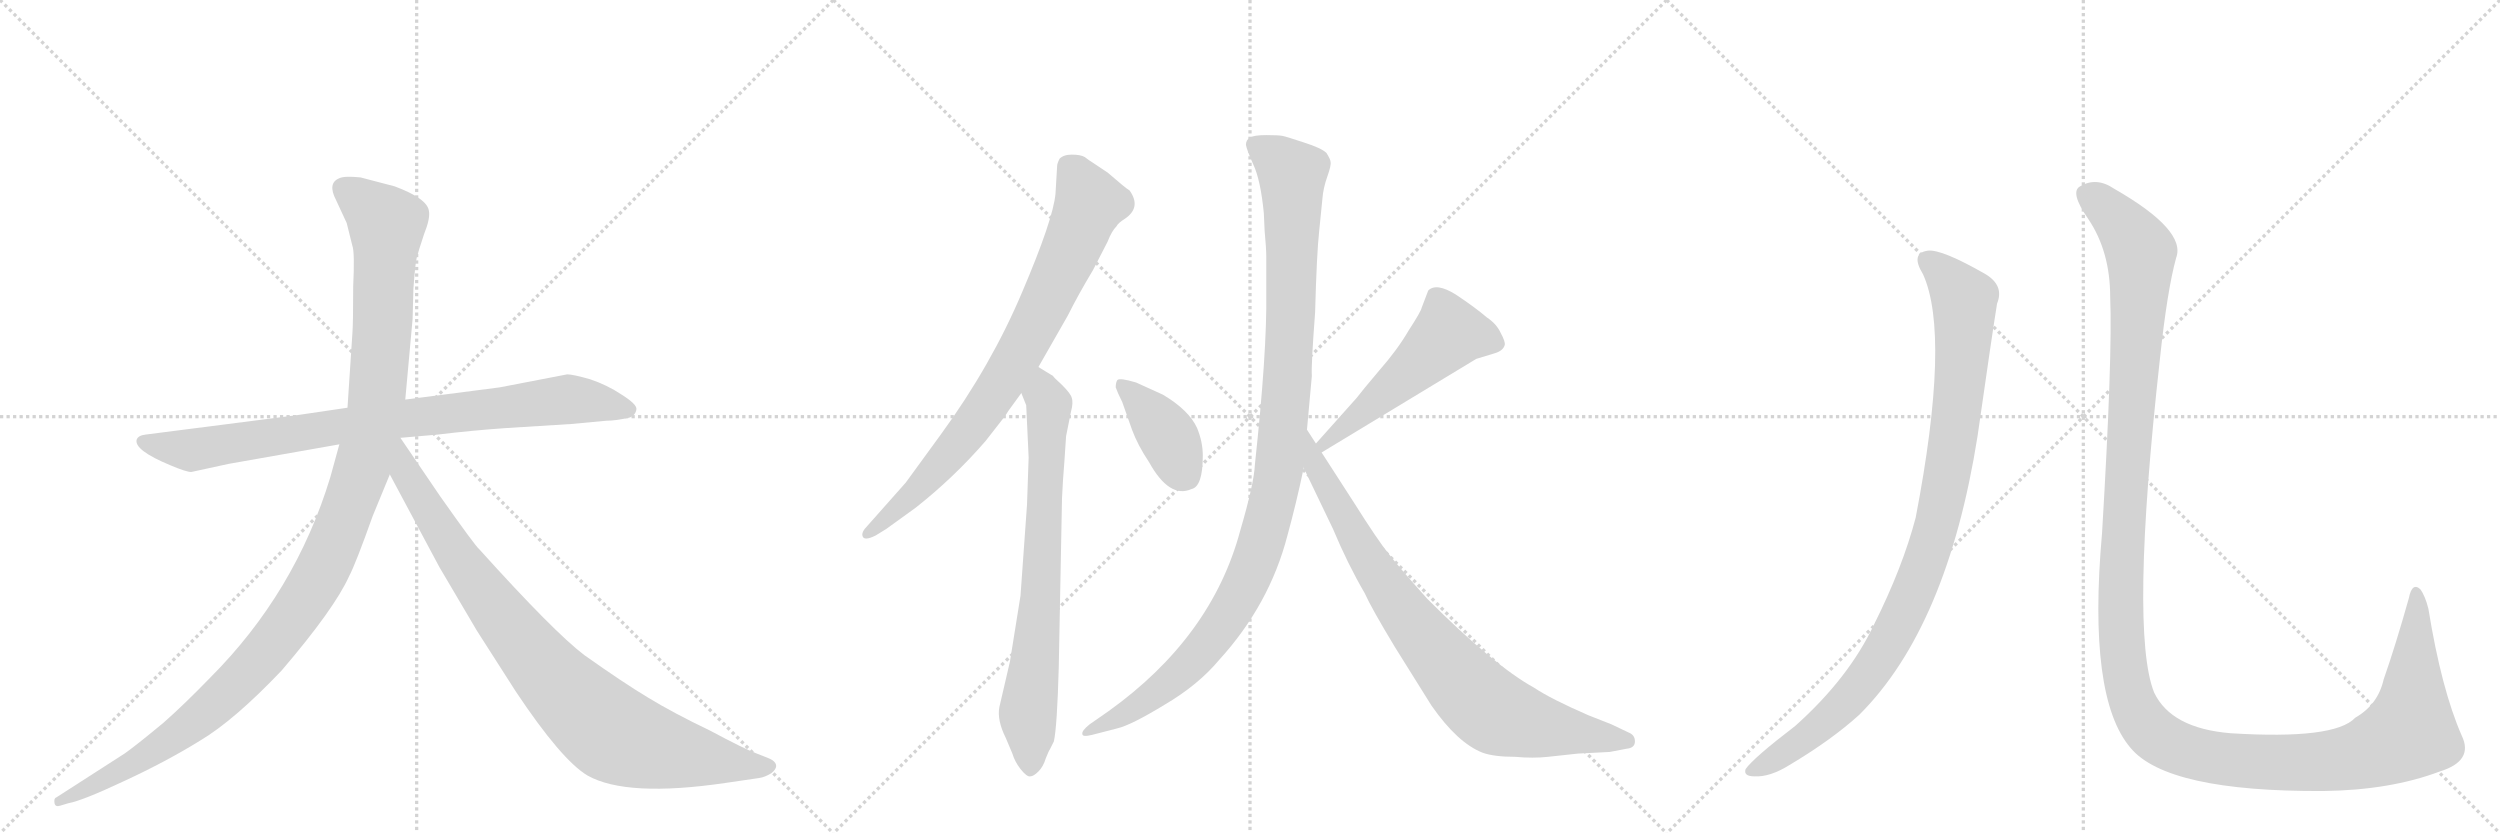 <svg version="1.1" viewBox="0 0 3072 1024" xmlns="http://www.w3.org/2000/svg">
  <g stroke="lightgray" stroke-dasharray="1,1" stroke-width="1" transform="scale(4, 4)">
    <line x1="0" y1="0" x2="256" y2="256"></line>
    <line x1="256" y1="0" x2="0" y2="256"></line>
    <line x1="128" y1="0" x2="128" y2="256"></line>
    <line x1="0" y1="128" x2="256" y2="128"></line>
    <line x1="256" y1="0" x2="512" y2="256"></line>
    <line x1="512" y1="0" x2="256" y2="256"></line>
    <line x1="384" y1="0" x2="384" y2="256"></line>
    <line x1="256" y1="128" x2="512" y2="128"></line>
    <line x1="512" y1="0" x2="768" y2="256"></line>
    <line x1="768" y1="0" x2="512" y2="256"></line>
    <line x1="640" y1="0" x2="640" y2="256"></line>
    <line x1="512" y1="128" x2="768" y2="128"></line>
  </g>
<g transform="scale(1, -1) translate(0, -850)">
   <style type="text/css">
    @keyframes keyframes0 {
      from {
       stroke: black;
       stroke-dashoffset: 858;
       stroke-width: 128;
       }
       74% {
       animation-timing-function: step-end;
       stroke: black;
       stroke-dashoffset: 0;
       stroke-width: 128;
       }
       to {
       stroke: black;
       stroke-width: 1024;
       }
       }
       #make-me-a-hanzi-animation-0 {
         animation: keyframes0 0.948s both;
         animation-delay: 0s;
         animation-timing-function: linear;
       }
    @keyframes keyframes1 {
      from {
       stroke: black;
       stroke-dashoffset: 1197;
       stroke-width: 128;
       }
       80% {
       animation-timing-function: step-end;
       stroke: black;
       stroke-dashoffset: 0;
       stroke-width: 128;
       }
       to {
       stroke: black;
       stroke-width: 1024;
       }
       }
       #make-me-a-hanzi-animation-1 {
         animation: keyframes1 1.224s both;
         animation-delay: 0.948s;
         animation-timing-function: linear;
       }
    @keyframes keyframes2 {
      from {
       stroke: black;
       stroke-dashoffset: 899;
       stroke-width: 128;
       }
       75% {
       animation-timing-function: step-end;
       stroke: black;
       stroke-dashoffset: 0;
       stroke-width: 128;
       }
       to {
       stroke: black;
       stroke-width: 1024;
       }
       }
       #make-me-a-hanzi-animation-2 {
         animation: keyframes2 0.982s both;
         animation-delay: 2.172s;
         animation-timing-function: linear;
       }
    @keyframes keyframes3 {
      from {
       stroke: black;
       stroke-dashoffset: 803;
       stroke-width: 128;
       }
       72% {
       animation-timing-function: step-end;
       stroke: black;
       stroke-dashoffset: 0;
       stroke-width: 128;
       }
       to {
       stroke: black;
       stroke-width: 1024;
       }
       }
       #make-me-a-hanzi-animation-3 {
         animation: keyframes3 0.903s both;
         animation-delay: 3.154s;
         animation-timing-function: linear;
       }
    @keyframes keyframes4 {
      from {
       stroke: black;
       stroke-dashoffset: 742;
       stroke-width: 128;
       }
       71% {
       animation-timing-function: step-end;
       stroke: black;
       stroke-dashoffset: 0;
       stroke-width: 128;
       }
       to {
       stroke: black;
       stroke-width: 1024;
       }
       }
       #make-me-a-hanzi-animation-4 {
         animation: keyframes4 0.854s both;
         animation-delay: 4.057s;
         animation-timing-function: linear;
       }
    @keyframes keyframes5 {
      from {
       stroke: black;
       stroke-dashoffset: 392;
       stroke-width: 128;
       }
       56% {
       animation-timing-function: step-end;
       stroke: black;
       stroke-dashoffset: 0;
       stroke-width: 128;
       }
       to {
       stroke: black;
       stroke-width: 1024;
       }
       }
       #make-me-a-hanzi-animation-5 {
         animation: keyframes5 0.569s both;
         animation-delay: 4.911s;
         animation-timing-function: linear;
       }
    @keyframes keyframes6 {
      from {
       stroke: black;
       stroke-dashoffset: 518;
       stroke-width: 128;
       }
       63% {
       animation-timing-function: step-end;
       stroke: black;
       stroke-dashoffset: 0;
       stroke-width: 128;
       }
       to {
       stroke: black;
       stroke-width: 1024;
       }
       }
       #make-me-a-hanzi-animation-6 {
         animation: keyframes6 0.672s both;
         animation-delay: 5.48s;
         animation-timing-function: linear;
       }
    @keyframes keyframes7 {
      from {
       stroke: black;
       stroke-dashoffset: 1093;
       stroke-width: 128;
       }
       78% {
       animation-timing-function: step-end;
       stroke: black;
       stroke-dashoffset: 0;
       stroke-width: 128;
       }
       to {
       stroke: black;
       stroke-width: 1024;
       }
       }
       #make-me-a-hanzi-animation-7 {
         animation: keyframes7 1.139s both;
         animation-delay: 6.152s;
         animation-timing-function: linear;
       }
    @keyframes keyframes8 {
      from {
       stroke: black;
       stroke-dashoffset: 829;
       stroke-width: 128;
       }
       73% {
       animation-timing-function: step-end;
       stroke: black;
       stroke-dashoffset: 0;
       stroke-width: 128;
       }
       to {
       stroke: black;
       stroke-width: 1024;
       }
       }
       #make-me-a-hanzi-animation-8 {
         animation: keyframes8 0.925s both;
         animation-delay: 7.291s;
         animation-timing-function: linear;
       }
    @keyframes keyframes9 {
      from {
       stroke: black;
       stroke-dashoffset: 988;
       stroke-width: 128;
       }
       76% {
       animation-timing-function: step-end;
       stroke: black;
       stroke-dashoffset: 0;
       stroke-width: 128;
       }
       to {
       stroke: black;
       stroke-width: 1024;
       }
       }
       #make-me-a-hanzi-animation-9 {
         animation: keyframes9 1.054s both;
         animation-delay: 8.216s;
         animation-timing-function: linear;
       }
    @keyframes keyframes10 {
      from {
       stroke: black;
       stroke-dashoffset: 1451;
       stroke-width: 128;
       }
       83% {
       animation-timing-function: step-end;
       stroke: black;
       stroke-dashoffset: 0;
       stroke-width: 128;
       }
       to {
       stroke: black;
       stroke-width: 1024;
       }
       }
       #make-me-a-hanzi-animation-10 {
         animation: keyframes10 1.431s both;
         animation-delay: 9.27s;
         animation-timing-function: linear;
       }
</style>
<path d="M 366 340 L 179 316 Q 170 315 168 310 Q 164 297 210 278 Q 229 270 235 270 L 281 280 L 417 304 L 492 312 L 538 316 Q 579 321 622 324 L 702 329 L 745 333 Q 757 333 774 337 Q 781 340 782 347 Q 783 353 764 365 Q 746 377 725 384 Q 704 390 697 390 L 614 374 L 498 359 L 427 349 L 366 340 Z" fill="lightgray"></path> 
<path d="M 417 304 L 406 264 Q 363 122 258 17 Q 226 -16 201 -38 Q 166 -67 153 -76 L 69 -130 Q 66 -131 67 -137 Q 68 -142 74 -140 L 84 -137 Q 101 -134 152 -110 Q 204 -86 246 -60 Q 288 -35 346 26 Q 411 102 429 142 Q 437 157 458 216 L 479 267 L 498 359 L 507 458 L 508 495 Q 510 524 512 533 Q 514 541 521 562 Q 529 582 527 591 Q 525 606 485 621 L 443 632 Q 423 634 417 631 Q 402 625 413 604 L 426 576 L 433 548 Q 436 540 434 498 Q 434 452 433 440 L 427 349 L 417 304 Z" fill="lightgray"></path> 
<path d="M 479 267 L 540 153 L 586 75 L 634 0 Q 690 -84 722 -103 Q 770 -130 892 -112 L 933 -106 Q 940 -105 948 -100 Q 959 -91 949 -84 Q 946 -82 930 -76 Q 914 -70 873 -48 Q 827 -26 796 -7 Q 766 11 718 45 Q 681 73 589 175 Q 584 179 541 240 L 492 312 C 475 337 449 323 479 267 Z" fill="lightgray"></path> 
<path d="M 1239 345 L 1255 367 L 1276 399 L 1312 462 Q 1325 488 1343 518 L 1361 553 Q 1366 566 1372 572 Q 1374 576 1382 581 Q 1403 595 1388 616 Q 1384 618 1361 638 L 1343 650 Q 1338 653 1333 657 Q 1328 660 1317 660 Q 1307 660 1302 655 Q 1299 649 1299 646 L 1297 612 Q 1294 580 1256 491 Q 1218 401 1156 316 L 1113 257 L 1066 204 Q 1058 196 1060 191 Q 1062 185 1076 192 L 1089 200 L 1125 226 Q 1172 263 1211 308 Q 1238 342 1239 345 Z" fill="lightgray"></path> 
<path d="M 1255 367 L 1261 352 L 1264 288 L 1262 230 L 1254 118 L 1241 37 L 1228 -19 Q 1225 -35 1236 -57 L 1244 -76 Q 1247 -86 1254 -95 Q 1262 -105 1266 -104 Q 1270 -104 1276 -98 Q 1282 -92 1285 -82 Q 1289 -72 1290 -71 L 1295 -61 Q 1299 -43 1301 30 L 1305 238 Q 1306 260 1308 284 L 1310 314 L 1316 344 Q 1319 355 1317 361 Q 1316 366 1305 377 Q 1294 387 1294 388 L 1276 399 C 1250 415 1244 395 1255 367 Z" fill="lightgray"></path> 
<path d="M 1429 365 L 1396 380 Q 1376 386 1373 383 Q 1371 380 1371 374 Q 1373 368 1379 356 L 1391 322 Q 1398 303 1412 282 Q 1437 237 1464 249 Q 1478 252 1478 290 Q 1478 307 1471 324 Q 1461 346 1429 365 Z" fill="lightgray"></path> 
<path d="M 1624 294 L 1814 409 L 1837 416 Q 1847 419 1849 426 Q 1850 430 1844 441 Q 1839 452 1827 460 Q 1813 472 1789 488 Q 1765 503 1755 493 L 1747 472 Q 1746 467 1731 444 Q 1717 420 1695 395 Q 1673 369 1667 361 L 1617 305 C 1597 283 1598 278 1624 294 Z" fill="lightgray"></path> 
<path d="M 1553 588 L 1554 566 Q 1556 545 1556 534 L 1556 489 Q 1557 418 1542 279 Q 1541 256 1524 198 Q 1489 67 1362 -24 L 1339 -40 Q 1329 -48 1330 -52 Q 1330 -56 1342 -53 L 1373 -45 Q 1390 -41 1431 -16 Q 1472 8 1498 39 Q 1560 107 1582 192 Q 1593 232 1602 275 L 1606 322 L 1612 388 Q 1611 400 1616 466 Q 1618 539 1621 566 L 1625 606 Q 1626 619 1631 633 Q 1636 647 1635 651 Q 1635 654 1630 662 Q 1624 668 1602 675 Q 1581 682 1576 683 Q 1571 684 1556 684 Q 1541 684 1536 681 Q 1531 678 1531 672 Q 1532 666 1540 648 Q 1549 629 1553 588 Z" fill="lightgray"></path> 
<path d="M 1602 275 L 1638 200 Q 1656 157 1677 121 Q 1685 103 1714 55 L 1759 -17 Q 1791 -63 1822 -75 Q 1836 -80 1862 -80 Q 1884 -82 1902 -80 L 1939 -76 L 1978 -74 L 1999 -70 Q 2009 -69 2009 -61 Q 2009 -53 2001 -50 L 1980 -40 L 1952 -29 Q 1906 -9 1885 5 Q 1836 32 1754 114 Q 1719 153 1706 170 Q 1693 186 1664 232 L 1624 294 L 1617 305 L 1606 322 C 1590 347 1589 302 1602 275 Z" fill="lightgray"></path> 
<path d="M 2363 513 Q 2397 438 2354 214 Q 2338 153 2303 83 Q 2272 17 2206 -42 Q 2155 -81 2145 -95 Q 2142 -104 2156 -104 Q 2175 -105 2199 -90 Q 2251 -59 2285 -28 Q 2393 80 2430 314 Q 2448 440 2454 477 Q 2463 499 2440 513 Q 2386 544 2369 542 Q 2347 539 2363 513 Z" fill="lightgray"></path> 
<path d="M 2593 485 Q 2596 413 2583 195 Q 2565 -7 2618 -69 Q 2663 -123 2855 -122 Q 2937 -121 2998 -98 Q 3040 -85 3025 -54 Q 3000 3 2984 102 Q 2980 118 2974 126 Q 2964 135 2960 115 Q 2944 58 2929 15 Q 2922 -16 2894 -32 Q 2869 -59 2741 -51 Q 2668 -45 2647 -1 Q 2617 74 2654 408 Q 2663 493 2674 533 Q 2687 567 2598 618 Q 2576 633 2556 621 Q 2543 614 2566 581 Q 2593 541 2593 485 Z" fill="lightgray"></path> 
      <clipPath id="make-me-a-hanzi-clip-0">
      <path d="M 366 340 L 179 316 Q 170 315 168 310 Q 164 297 210 278 Q 229 270 235 270 L 281 280 L 417 304 L 492 312 L 538 316 Q 579 321 622 324 L 702 329 L 745 333 Q 757 333 774 337 Q 781 340 782 347 Q 783 353 764 365 Q 746 377 725 384 Q 704 390 697 390 L 614 374 L 498 359 L 427 349 L 366 340 Z" fill="lightgray"></path>
      </clipPath>
      <path clip-path="url(#make-me-a-hanzi-clip-0)" d="M 176 308 L 236 297 L 494 336 L 698 359 L 772 347 " fill="none" id="make-me-a-hanzi-animation-0" stroke-dasharray="730 1460" stroke-linecap="round"></path>

      <clipPath id="make-me-a-hanzi-clip-1">
      <path d="M 417 304 L 406 264 Q 363 122 258 17 Q 226 -16 201 -38 Q 166 -67 153 -76 L 69 -130 Q 66 -131 67 -137 Q 68 -142 74 -140 L 84 -137 Q 101 -134 152 -110 Q 204 -86 246 -60 Q 288 -35 346 26 Q 411 102 429 142 Q 437 157 458 216 L 479 267 L 498 359 L 507 458 L 508 495 Q 510 524 512 533 Q 514 541 521 562 Q 529 582 527 591 Q 525 606 485 621 L 443 632 Q 423 634 417 631 Q 402 625 413 604 L 426 576 L 433 548 Q 436 540 434 498 Q 434 452 433 440 L 427 349 L 417 304 Z" fill="lightgray"></path>
      </clipPath>
      <path clip-path="url(#make-me-a-hanzi-clip-1)" d="M 424 616 L 475 575 L 471 465 L 463 358 L 451 297 L 401 160 L 355 84 L 265 -15 L 180 -78 L 72 -135 " fill="none" id="make-me-a-hanzi-animation-1" stroke-dasharray="1069 2138" stroke-linecap="round"></path>

      <clipPath id="make-me-a-hanzi-clip-2">
      <path d="M 479 267 L 540 153 L 586 75 L 634 0 Q 690 -84 722 -103 Q 770 -130 892 -112 L 933 -106 Q 940 -105 948 -100 Q 959 -91 949 -84 Q 946 -82 930 -76 Q 914 -70 873 -48 Q 827 -26 796 -7 Q 766 11 718 45 Q 681 73 589 175 Q 584 179 541 240 L 492 312 C 475 337 449 323 479 267 Z" fill="lightgray"></path>
      </clipPath>
      <path clip-path="url(#make-me-a-hanzi-clip-2)" d="M 491 303 L 498 269 L 584 135 L 657 41 L 727 -31 L 763 -56 L 805 -70 L 945 -92 " fill="none" id="make-me-a-hanzi-animation-2" stroke-dasharray="771 1542" stroke-linecap="round"></path>

      <clipPath id="make-me-a-hanzi-clip-3">
      <path d="M 1239 345 L 1255 367 L 1276 399 L 1312 462 Q 1325 488 1343 518 L 1361 553 Q 1366 566 1372 572 Q 1374 576 1382 581 Q 1403 595 1388 616 Q 1384 618 1361 638 L 1343 650 Q 1338 653 1333 657 Q 1328 660 1317 660 Q 1307 660 1302 655 Q 1299 649 1299 646 L 1297 612 Q 1294 580 1256 491 Q 1218 401 1156 316 L 1113 257 L 1066 204 Q 1058 196 1060 191 Q 1062 185 1076 192 L 1089 200 L 1125 226 Q 1172 263 1211 308 Q 1238 342 1239 345 Z" fill="lightgray"></path>
      </clipPath>
      <path clip-path="url(#make-me-a-hanzi-clip-3)" d="M 1313 646 L 1339 600 L 1255 419 L 1200 332 L 1170 296 L 1120 242 L 1066 196 " fill="none" id="make-me-a-hanzi-animation-3" stroke-dasharray="675 1350" stroke-linecap="round"></path>

      <clipPath id="make-me-a-hanzi-clip-4">
      <path d="M 1255 367 L 1261 352 L 1264 288 L 1262 230 L 1254 118 L 1241 37 L 1228 -19 Q 1225 -35 1236 -57 L 1244 -76 Q 1247 -86 1254 -95 Q 1262 -105 1266 -104 Q 1270 -104 1276 -98 Q 1282 -92 1285 -82 Q 1289 -72 1290 -71 L 1295 -61 Q 1299 -43 1301 30 L 1305 238 Q 1306 260 1308 284 L 1310 314 L 1316 344 Q 1319 355 1317 361 Q 1316 366 1305 377 Q 1294 387 1294 388 L 1276 399 C 1250 415 1244 395 1255 367 Z" fill="lightgray"></path>
      </clipPath>
      <path clip-path="url(#make-me-a-hanzi-clip-4)" d="M 1277 391 L 1289 342 L 1279 112 L 1263 -29 L 1266 -92 " fill="none" id="make-me-a-hanzi-animation-4" stroke-dasharray="614 1228" stroke-linecap="round"></path>

      <clipPath id="make-me-a-hanzi-clip-5">
      <path d="M 1429 365 L 1396 380 Q 1376 386 1373 383 Q 1371 380 1371 374 Q 1373 368 1379 356 L 1391 322 Q 1398 303 1412 282 Q 1437 237 1464 249 Q 1478 252 1478 290 Q 1478 307 1471 324 Q 1461 346 1429 365 Z" fill="lightgray"></path>
      </clipPath>
      <path clip-path="url(#make-me-a-hanzi-clip-5)" d="M 1377 377 L 1428 324 L 1456 268 " fill="none" id="make-me-a-hanzi-animation-5" stroke-dasharray="264 528" stroke-linecap="round"></path>

      <clipPath id="make-me-a-hanzi-clip-6">
      <path d="M 1624 294 L 1814 409 L 1837 416 Q 1847 419 1849 426 Q 1850 430 1844 441 Q 1839 452 1827 460 Q 1813 472 1789 488 Q 1765 503 1755 493 L 1747 472 Q 1746 467 1731 444 Q 1717 420 1695 395 Q 1673 369 1667 361 L 1617 305 C 1597 283 1598 278 1624 294 Z" fill="lightgray"></path>
      </clipPath>
      <path clip-path="url(#make-me-a-hanzi-clip-6)" d="M 1836 430 L 1780 440 L 1627 304 " fill="none" id="make-me-a-hanzi-animation-6" stroke-dasharray="390 780" stroke-linecap="round"></path>

      <clipPath id="make-me-a-hanzi-clip-7">
      <path d="M 1553 588 L 1554 566 Q 1556 545 1556 534 L 1556 489 Q 1557 418 1542 279 Q 1541 256 1524 198 Q 1489 67 1362 -24 L 1339 -40 Q 1329 -48 1330 -52 Q 1330 -56 1342 -53 L 1373 -45 Q 1390 -41 1431 -16 Q 1472 8 1498 39 Q 1560 107 1582 192 Q 1593 232 1602 275 L 1606 322 L 1612 388 Q 1611 400 1616 466 Q 1618 539 1621 566 L 1625 606 Q 1626 619 1631 633 Q 1636 647 1635 651 Q 1635 654 1630 662 Q 1624 668 1602 675 Q 1581 682 1576 683 Q 1571 684 1556 684 Q 1541 684 1536 681 Q 1531 678 1531 672 Q 1532 666 1540 648 Q 1549 629 1553 588 Z" fill="lightgray"></path>
      </clipPath>
      <path clip-path="url(#make-me-a-hanzi-clip-7)" d="M 1543 671 L 1588 635 L 1581 371 L 1571 272 L 1553 192 L 1525 123 L 1468 41 L 1415 -6 L 1336 -47 " fill="none" id="make-me-a-hanzi-animation-7" stroke-dasharray="965 1930" stroke-linecap="round"></path>

      <clipPath id="make-me-a-hanzi-clip-8">
      <path d="M 1602 275 L 1638 200 Q 1656 157 1677 121 Q 1685 103 1714 55 L 1759 -17 Q 1791 -63 1822 -75 Q 1836 -80 1862 -80 Q 1884 -82 1902 -80 L 1939 -76 L 1978 -74 L 1999 -70 Q 2009 -69 2009 -61 Q 2009 -53 2001 -50 L 1980 -40 L 1952 -29 Q 1906 -9 1885 5 Q 1836 32 1754 114 Q 1719 153 1706 170 Q 1693 186 1664 232 L 1624 294 L 1617 305 L 1606 322 C 1590 347 1589 302 1602 275 Z" fill="lightgray"></path>
      </clipPath>
      <path clip-path="url(#make-me-a-hanzi-clip-8)" d="M 1611 307 L 1618 275 L 1689 150 L 1738 81 L 1812 -6 L 1834 -24 L 1872 -38 L 1999 -60 " fill="none" id="make-me-a-hanzi-animation-8" stroke-dasharray="701 1402" stroke-linecap="round"></path>

      <clipPath id="make-me-a-hanzi-clip-9">
      <path d="M 2363 513 Q 2397 438 2354 214 Q 2338 153 2303 83 Q 2272 17 2206 -42 Q 2155 -81 2145 -95 Q 2142 -104 2156 -104 Q 2175 -105 2199 -90 Q 2251 -59 2285 -28 Q 2393 80 2430 314 Q 2448 440 2454 477 Q 2463 499 2440 513 Q 2386 544 2369 542 Q 2347 539 2363 513 Z" fill="lightgray"></path>
      </clipPath>
      <path clip-path="url(#make-me-a-hanzi-clip-9)" d="M 2370 527 L 2399 503 L 2412 486 L 2414 471 L 2410 389 L 2394 272 L 2364 156 L 2330 77 L 2281 2 L 2235 -43 L 2153 -97 " fill="none" id="make-me-a-hanzi-animation-9" stroke-dasharray="860 1720" stroke-linecap="round"></path>

      <clipPath id="make-me-a-hanzi-clip-10">
      <path d="M 2593 485 Q 2596 413 2583 195 Q 2565 -7 2618 -69 Q 2663 -123 2855 -122 Q 2937 -121 2998 -98 Q 3040 -85 3025 -54 Q 3000 3 2984 102 Q 2980 118 2974 126 Q 2964 135 2960 115 Q 2944 58 2929 15 Q 2922 -16 2894 -32 Q 2869 -59 2741 -51 Q 2668 -45 2647 -1 Q 2617 74 2654 408 Q 2663 493 2674 533 Q 2687 567 2598 618 Q 2576 633 2556 621 Q 2543 614 2566 581 Q 2593 541 2593 485 Z" fill="lightgray"></path>
      </clipPath>
      <path clip-path="url(#make-me-a-hanzi-clip-10)" d="M 2566 610 L 2595 589 L 2631 538 L 2605 98 L 2615 5 L 2640 -46 L 2677 -70 L 2700 -77 L 2780 -87 L 2877 -83 L 2941 -61 L 2961 -50 L 2962 -44 L 2971 91 L 2968 119 " fill="none" id="make-me-a-hanzi-animation-10" stroke-dasharray="1323 2646" stroke-linecap="round"></path>

</g>
</svg>
